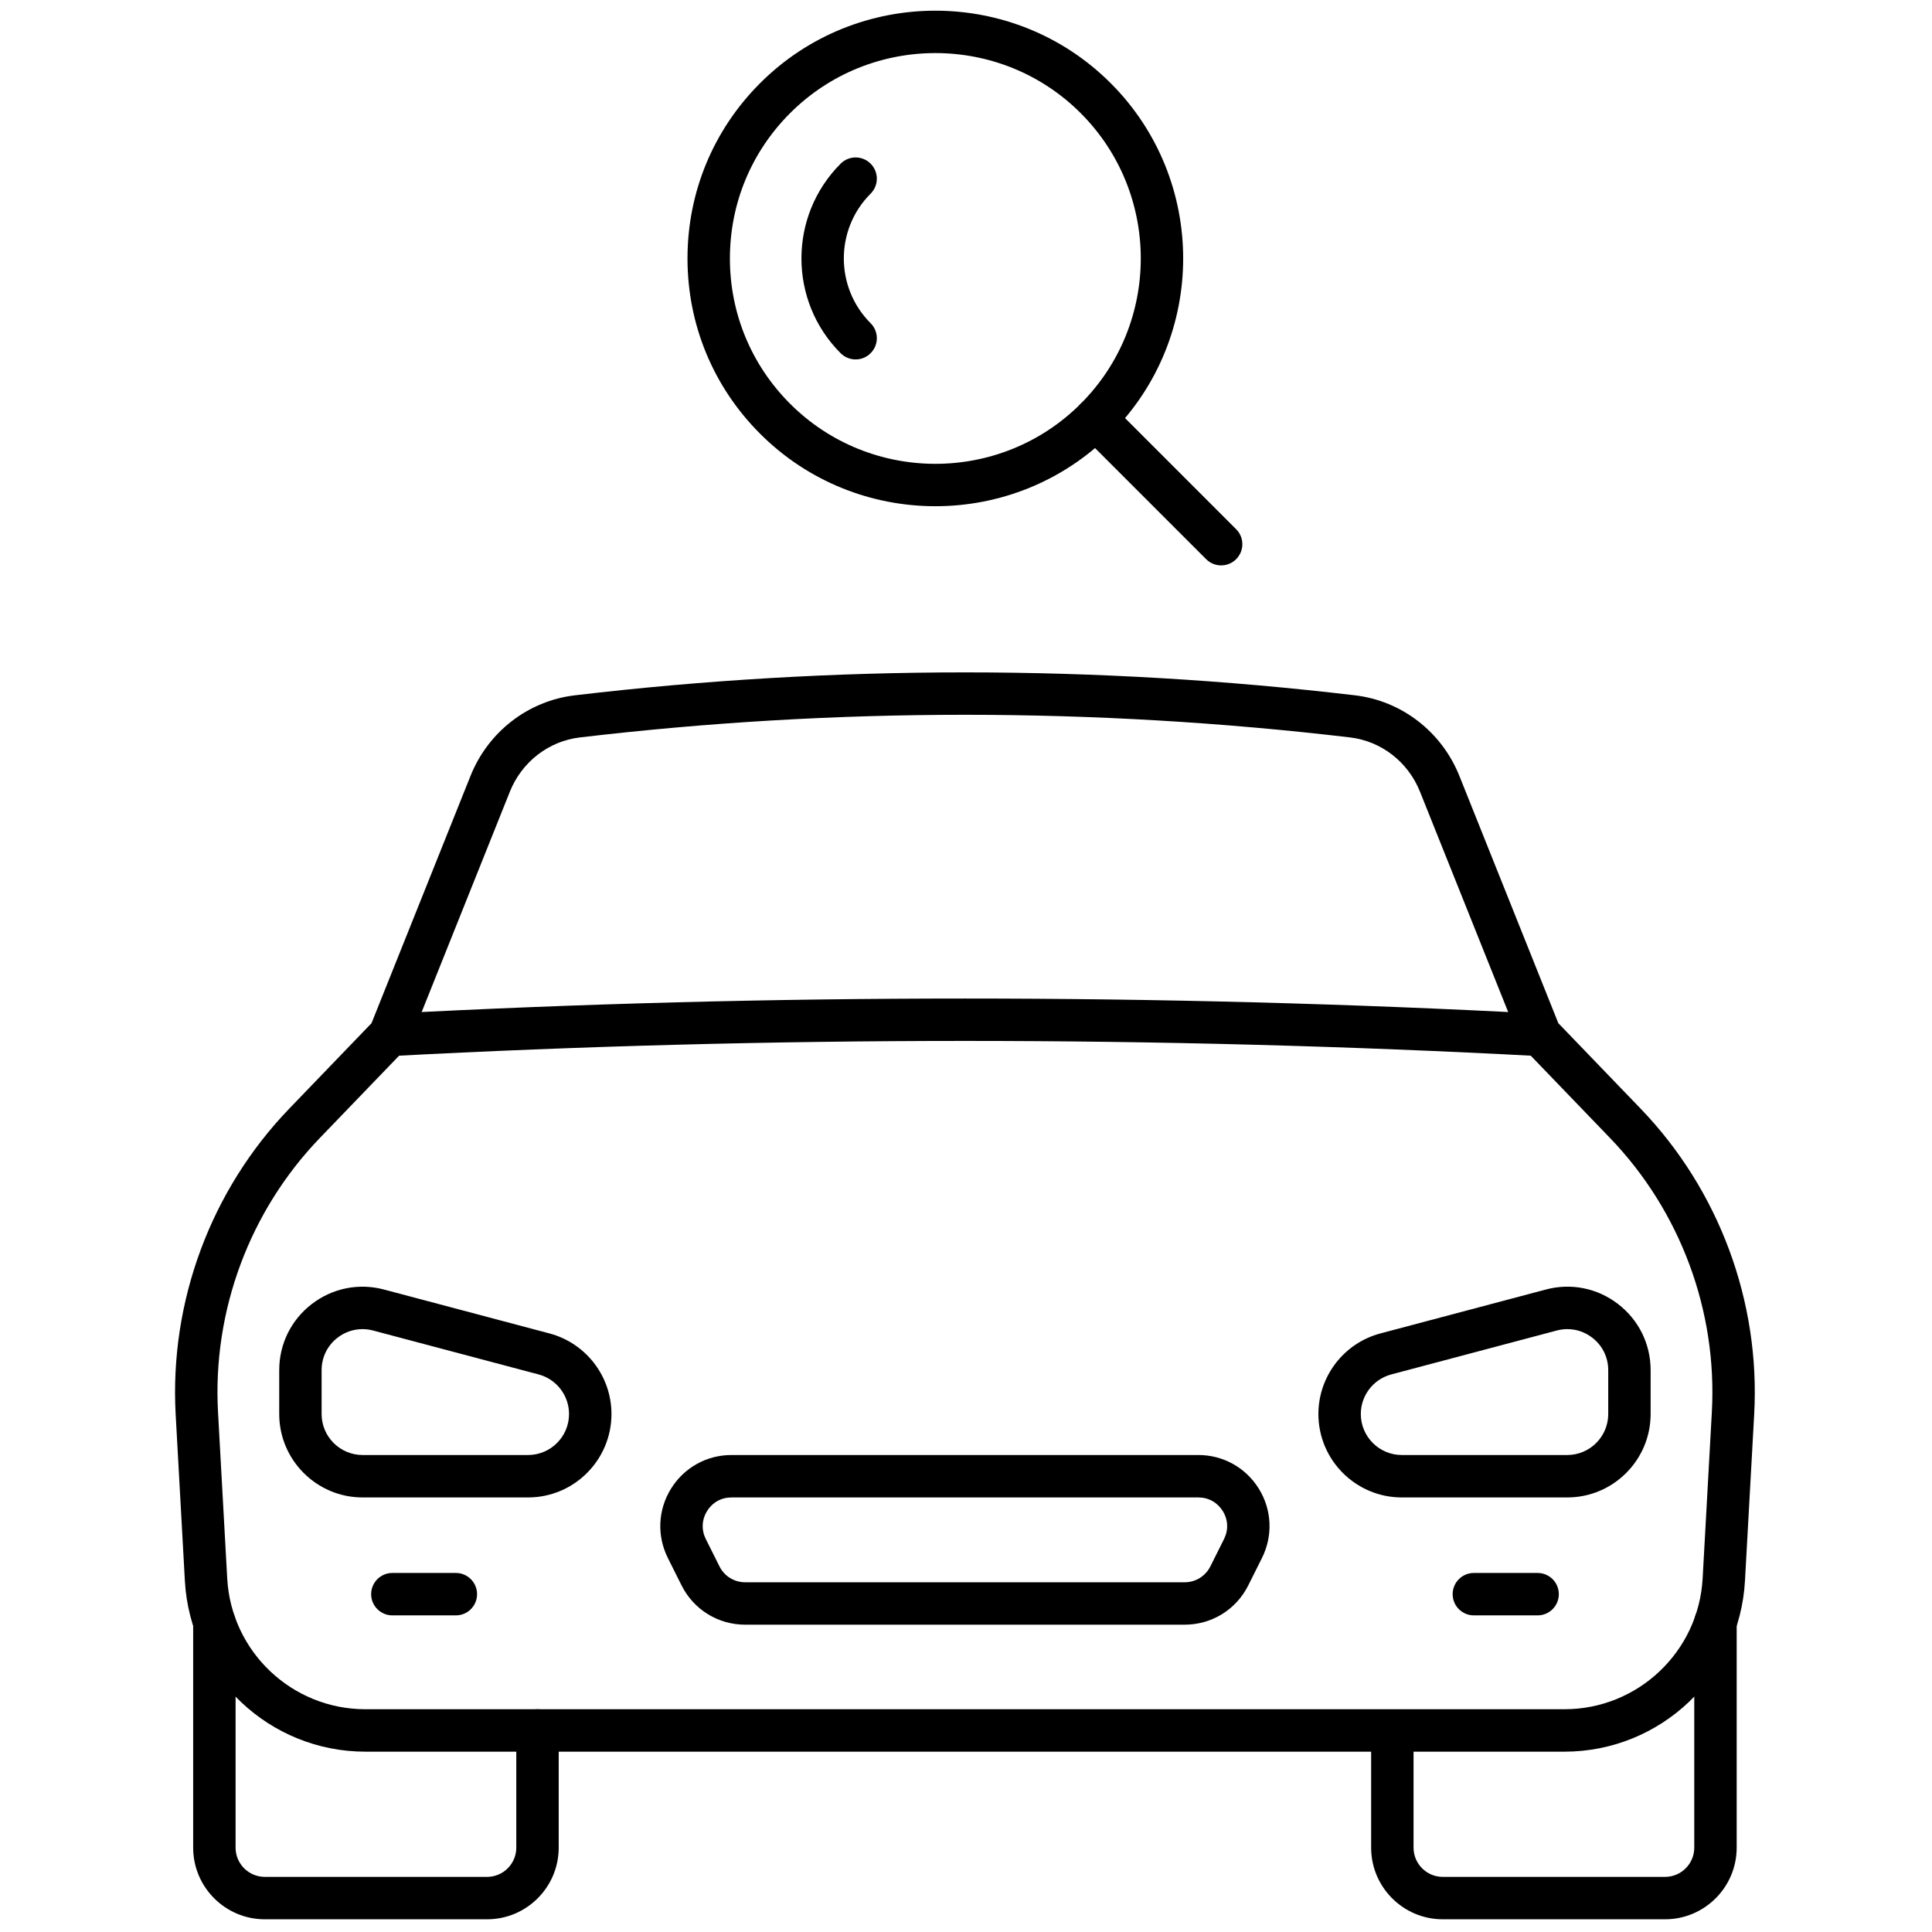 <svg xmlns="http://www.w3.org/2000/svg" xmlns:xlink="http://www.w3.org/1999/xlink" version="1.1" width="256" height="256" viewBox="0 0 256 256" xml:space="preserve">

<defs>
</defs>
<g style="stroke: none; stroke-width: 0; stroke-dasharray: none; stroke-linecap: butt; stroke-linejoin: miter; stroke-miterlimit: 10; fill: none; fill-rule: nonzero; opacity: 1;" transform="translate(1.407 1.407) scale(2.81 2.81)" >
	<path d="M 43.608 23.37 c -2.994 0 -5.987 -1.139 -8.266 -3.418 c -2.208 -2.208 -3.424 -5.143 -3.424 -8.266 c 0 -3.122 1.216 -6.058 3.424 -8.265 c 4.556 -4.556 11.972 -4.558 16.531 0 l 0 0 c 4.558 4.557 4.558 11.973 0 16.531 C 49.595 22.23 46.601 23.37 43.608 23.37 z M 43.608 2.002 c -2.482 0 -4.963 0.944 -6.852 2.833 c -1.83 1.83 -2.838 4.263 -2.838 6.851 c 0 2.589 1.008 5.021 2.838 6.852 c 3.778 3.777 9.924 3.778 13.703 0 c 3.778 -3.778 3.778 -9.924 0 -13.703 C 48.571 2.946 46.089 2.002 43.608 2.002 z" style="stroke: none; stroke-width: 1; stroke-dasharray: none; stroke-linecap: butt; stroke-linejoin: miter; stroke-miterlimit: 10; fill: rgb(0,0,0); fill-rule: nonzero; opacity: 1;" transform=" matrix(1 0 0 1 0 0) " stroke-linecap="round" />
	<path d="M 57.082 26.16 c -0.256 0 -0.512 -0.098 -0.707 -0.293 l -5.915 -5.915 c -0.391 -0.391 -0.391 -1.024 0 -1.414 c 0.391 -0.391 1.024 -0.391 1.414 0 l 5.915 5.915 c 0.391 0.391 0.391 1.024 0 1.414 C 57.594 26.063 57.338 26.16 57.082 26.16 z" style="stroke: none; stroke-width: 1; stroke-dasharray: none; stroke-linecap: butt; stroke-linejoin: miter; stroke-miterlimit: 10; fill: rgb(0,0,0); fill-rule: nonzero; opacity: 1;" transform=" matrix(1 0 0 1 0 0) " stroke-linecap="round" />
	<path d="M 39.846 16.448 c -0.256 0 -0.512 -0.098 -0.707 -0.293 c -2.464 -2.465 -2.464 -6.474 0 -8.938 c 0.391 -0.391 1.024 -0.391 1.414 0 c 0.391 0.391 0.391 1.024 0 1.414 c -1.684 1.684 -1.684 4.425 0 6.109 c 0.391 0.391 0.391 1.024 0 1.414 C 40.358 16.351 40.102 16.448 39.846 16.448 z" style="stroke: none; stroke-width: 1; stroke-dasharray: none; stroke-linecap: butt; stroke-linejoin: miter; stroke-miterlimit: 10; fill: rgb(0,0,0); fill-rule: nonzero; opacity: 1;" transform=" matrix(1 0 0 1 0 0) " stroke-linecap="round" />
	<path d="M 72.073 49.3 c -17.963 -0.955 -36.181 -0.955 -54.146 0 l -0.106 -1.998 c 18.035 -0.956 36.324 -0.956 54.358 0 L 72.073 49.3 z" style="stroke: none; stroke-width: 1; stroke-dasharray: none; stroke-linecap: butt; stroke-linejoin: miter; stroke-miterlimit: 10; fill: rgb(0,0,0); fill-rule: nonzero; opacity: 1;" transform=" matrix(1 0 0 1 0 0) " stroke-linecap="round" />
	<path d="M 22.468 90.003 H 11.985 c -1.862 0 -3.377 -1.515 -3.377 -3.377 V 76.011 c 0 -0.553 0.448 -1 1 -1 c 0.552 0 1 0.447 1 1 v 10.615 c 0 0.759 0.618 1.377 1.377 1.377 h 10.483 c 0.759 0 1.377 -0.618 1.377 -1.377 v -5.527 c 0 -0.553 0.448 -1 1 -1 c 0.552 0 1 0.447 1 1 v 5.527 C 25.845 88.488 24.33 90.003 22.468 90.003 z" style="stroke: none; stroke-width: 1; stroke-dasharray: none; stroke-linecap: butt; stroke-linejoin: miter; stroke-miterlimit: 10; fill: rgb(0,0,0); fill-rule: nonzero; opacity: 1;" transform=" matrix(1 0 0 1 0 0) " stroke-linecap="round" />
	<path d="M 78.015 90.003 H 67.532 c -1.862 0 -3.377 -1.515 -3.377 -3.377 v -5.304 c 0 -0.553 0.447 -1 1 -1 c 0.553 0 1 0.447 1 1 v 5.304 c 0 0.759 0.618 1.377 1.377 1.377 h 10.483 c 0.759 0 1.377 -0.618 1.377 -1.377 V 76.002 c 0 -0.553 0.447 -1 1 -1 s 1 0.447 1 1 v 10.624 C 81.392 88.488 79.877 90.003 78.015 90.003 z" style="stroke: none; stroke-width: 1; stroke-dasharray: none; stroke-linecap: butt; stroke-linejoin: miter; stroke-miterlimit: 10; fill: rgb(0,0,0); fill-rule: nonzero; opacity: 1;" transform=" matrix(1 0 0 1 0 0) " stroke-linecap="round" />
	<path d="M 73.269 82.099 H 16.731 c -4.524 0 -8.264 -3.539 -8.514 -8.056 L 7.783 66.2 c -0.294 -5.327 1.659 -10.585 5.359 -14.426 l 3.876 -4.026 l 4.667 -11.658 c 0.835 -2.086 2.72 -3.543 4.922 -3.803 c 12.205 -1.442 24.582 -1.442 36.787 0 c 2.202 0.261 4.088 1.718 4.923 3.803 l 4.665 11.658 l 3.877 4.026 c 3.699 3.841 5.653 9.099 5.358 14.426 l -0.434 7.843 C 81.534 78.56 77.793 82.099 73.269 82.099 z M 45 33.205 c -6.068 0 -12.133 0.356 -18.159 1.068 c -1.473 0.174 -2.737 1.155 -3.3 2.56 l -4.811 12.02 l -4.148 4.307 c -3.315 3.443 -5.066 8.155 -4.802 12.929 l 0.434 7.842 c 0.191 3.458 3.054 6.167 6.517 6.167 h 56.539 c 3.463 0 6.326 -2.709 6.517 -6.167 l 0.434 -7.843 c 0.264 -4.773 -1.486 -9.484 -4.803 -12.928 l -4.147 -4.307 l -0.073 -0.181 l -4.739 -11.84 c -0.562 -1.405 -1.826 -2.386 -3.3 -2.56 C 57.135 33.561 51.066 33.205 45 33.205 z" style="stroke: none; stroke-width: 1; stroke-dasharray: none; stroke-linecap: butt; stroke-linejoin: miter; stroke-miterlimit: 10; fill: rgb(0,0,0); fill-rule: nonzero; opacity: 1;" transform=" matrix(1 0 0 1 0 0) " stroke-linecap="round" />
	<path d="M 20.995 75.672 h -2.994 c -0.552 0 -1 -0.447 -1 -1 c 0 -0.553 0.448 -1 1 -1 h 2.994 c 0.552 0 1 0.447 1 1 C 21.996 75.225 21.548 75.672 20.995 75.672 z" style="stroke: none; stroke-width: 1; stroke-dasharray: none; stroke-linecap: butt; stroke-linejoin: miter; stroke-miterlimit: 10; fill: rgb(0,0,0); fill-rule: nonzero; opacity: 1;" transform=" matrix(1 0 0 1 0 0) " stroke-linecap="round" />
	<path d="M 72.005 75.672 h -3.006 c -0.553 0 -1 -0.447 -1 -1 c 0 -0.553 0.447 -1 1 -1 h 3.006 c 0.553 0 1 0.447 1 1 C 73.005 75.225 72.557 75.672 72.005 75.672 z" style="stroke: none; stroke-width: 1; stroke-dasharray: none; stroke-linecap: butt; stroke-linejoin: miter; stroke-miterlimit: 10; fill: rgb(0,0,0); fill-rule: nonzero; opacity: 1;" transform=" matrix(1 0 0 1 0 0) " stroke-linecap="round" />
	<path d="M 55.362 76.111 H 34.638 c -1.279 0 -2.429 -0.711 -3.001 -1.855 l -0.645 -1.29 c -0.523 -1.048 -0.469 -2.269 0.147 -3.265 c 0.616 -0.996 1.683 -1.591 2.854 -1.591 h 22.013 c 1.172 0 2.238 0.595 2.855 1.591 c 0.615 0.996 0.67 2.217 0.146 3.265 l -0.645 1.29 C 57.79 75.4 56.64 76.111 55.362 76.111 z M 33.993 70.111 c -0.48 0 -0.9 0.234 -1.152 0.643 c -0.252 0.408 -0.274 0.889 -0.06 1.318 l 0.645 1.29 c 0.231 0.462 0.695 0.749 1.212 0.749 h 20.724 c 0.517 0 0.981 -0.287 1.212 -0.749 l 0.645 -1.29 c 0.215 -0.43 0.193 -0.91 -0.059 -1.318 c -0.253 -0.408 -0.673 -0.643 -1.153 -0.643 H 33.993 z" style="stroke: none; stroke-width: 1; stroke-dasharray: none; stroke-linecap: butt; stroke-linejoin: miter; stroke-miterlimit: 10; fill: rgb(0,0,0); fill-rule: nonzero; opacity: 1;" transform=" matrix(1 0 0 1 0 0) " stroke-linecap="round" />
	<path d="M 24.4 70.111 h -7.802 c -2.168 0 -3.932 -1.765 -3.932 -3.933 v -2.07 c 0 -1.231 0.56 -2.366 1.535 -3.117 c 0.976 -0.75 2.217 -1 3.406 -0.684 l 7.802 2.07 c 1.722 0.458 2.924 2.021 2.924 3.801 C 28.332 68.346 26.568 70.111 24.4 70.111 z M 16.592 62.174 c -0.419 0 -0.83 0.138 -1.173 0.402 c -0.48 0.368 -0.754 0.927 -0.754 1.531 v 2.07 c 0 1.066 0.867 1.933 1.932 1.933 H 24.4 c 1.066 0 1.932 -0.867 1.932 -1.933 c 0 -0.875 -0.591 -1.643 -1.437 -1.867 l -7.802 -2.07 C 16.927 62.196 16.759 62.174 16.592 62.174 z" style="stroke: none; stroke-width: 1; stroke-dasharray: none; stroke-linecap: butt; stroke-linejoin: miter; stroke-miterlimit: 10; fill: rgb(0,0,0); fill-rule: nonzero; opacity: 1;" transform=" matrix(1 0 0 1 0 0) " stroke-linecap="round" />
	<path d="M 73.402 70.111 h -7.801 c -2.168 0 -3.933 -1.765 -3.933 -3.933 c 0 -1.78 1.202 -3.343 2.923 -3.801 l 7.802 -2.07 c 1.189 -0.318 2.431 -0.067 3.406 0.684 c 0.976 0.751 1.535 1.887 1.535 3.117 v 2.07 C 77.335 68.346 75.57 70.111 73.402 70.111 z M 73.407 62.174 c -0.166 0 -0.334 0.022 -0.5 0.066 l -7.802 2.07 c -0.846 0.225 -1.437 0.992 -1.437 1.867 c 0 1.066 0.867 1.933 1.933 1.933 h 7.801 c 1.066 0 1.933 -0.867 1.933 -1.933 v -2.07 c 0 -0.605 -0.275 -1.163 -0.755 -1.531 C 74.237 62.312 73.827 62.174 73.407 62.174 z" style="stroke: none; stroke-width: 1; stroke-dasharray: none; stroke-linecap: butt; stroke-linejoin: miter; stroke-miterlimit: 10; fill: rgb(0,0,0); fill-rule: nonzero; opacity: 1;" transform=" matrix(1 0 0 1 0 0) " stroke-linecap="round" />
</g>
</svg>